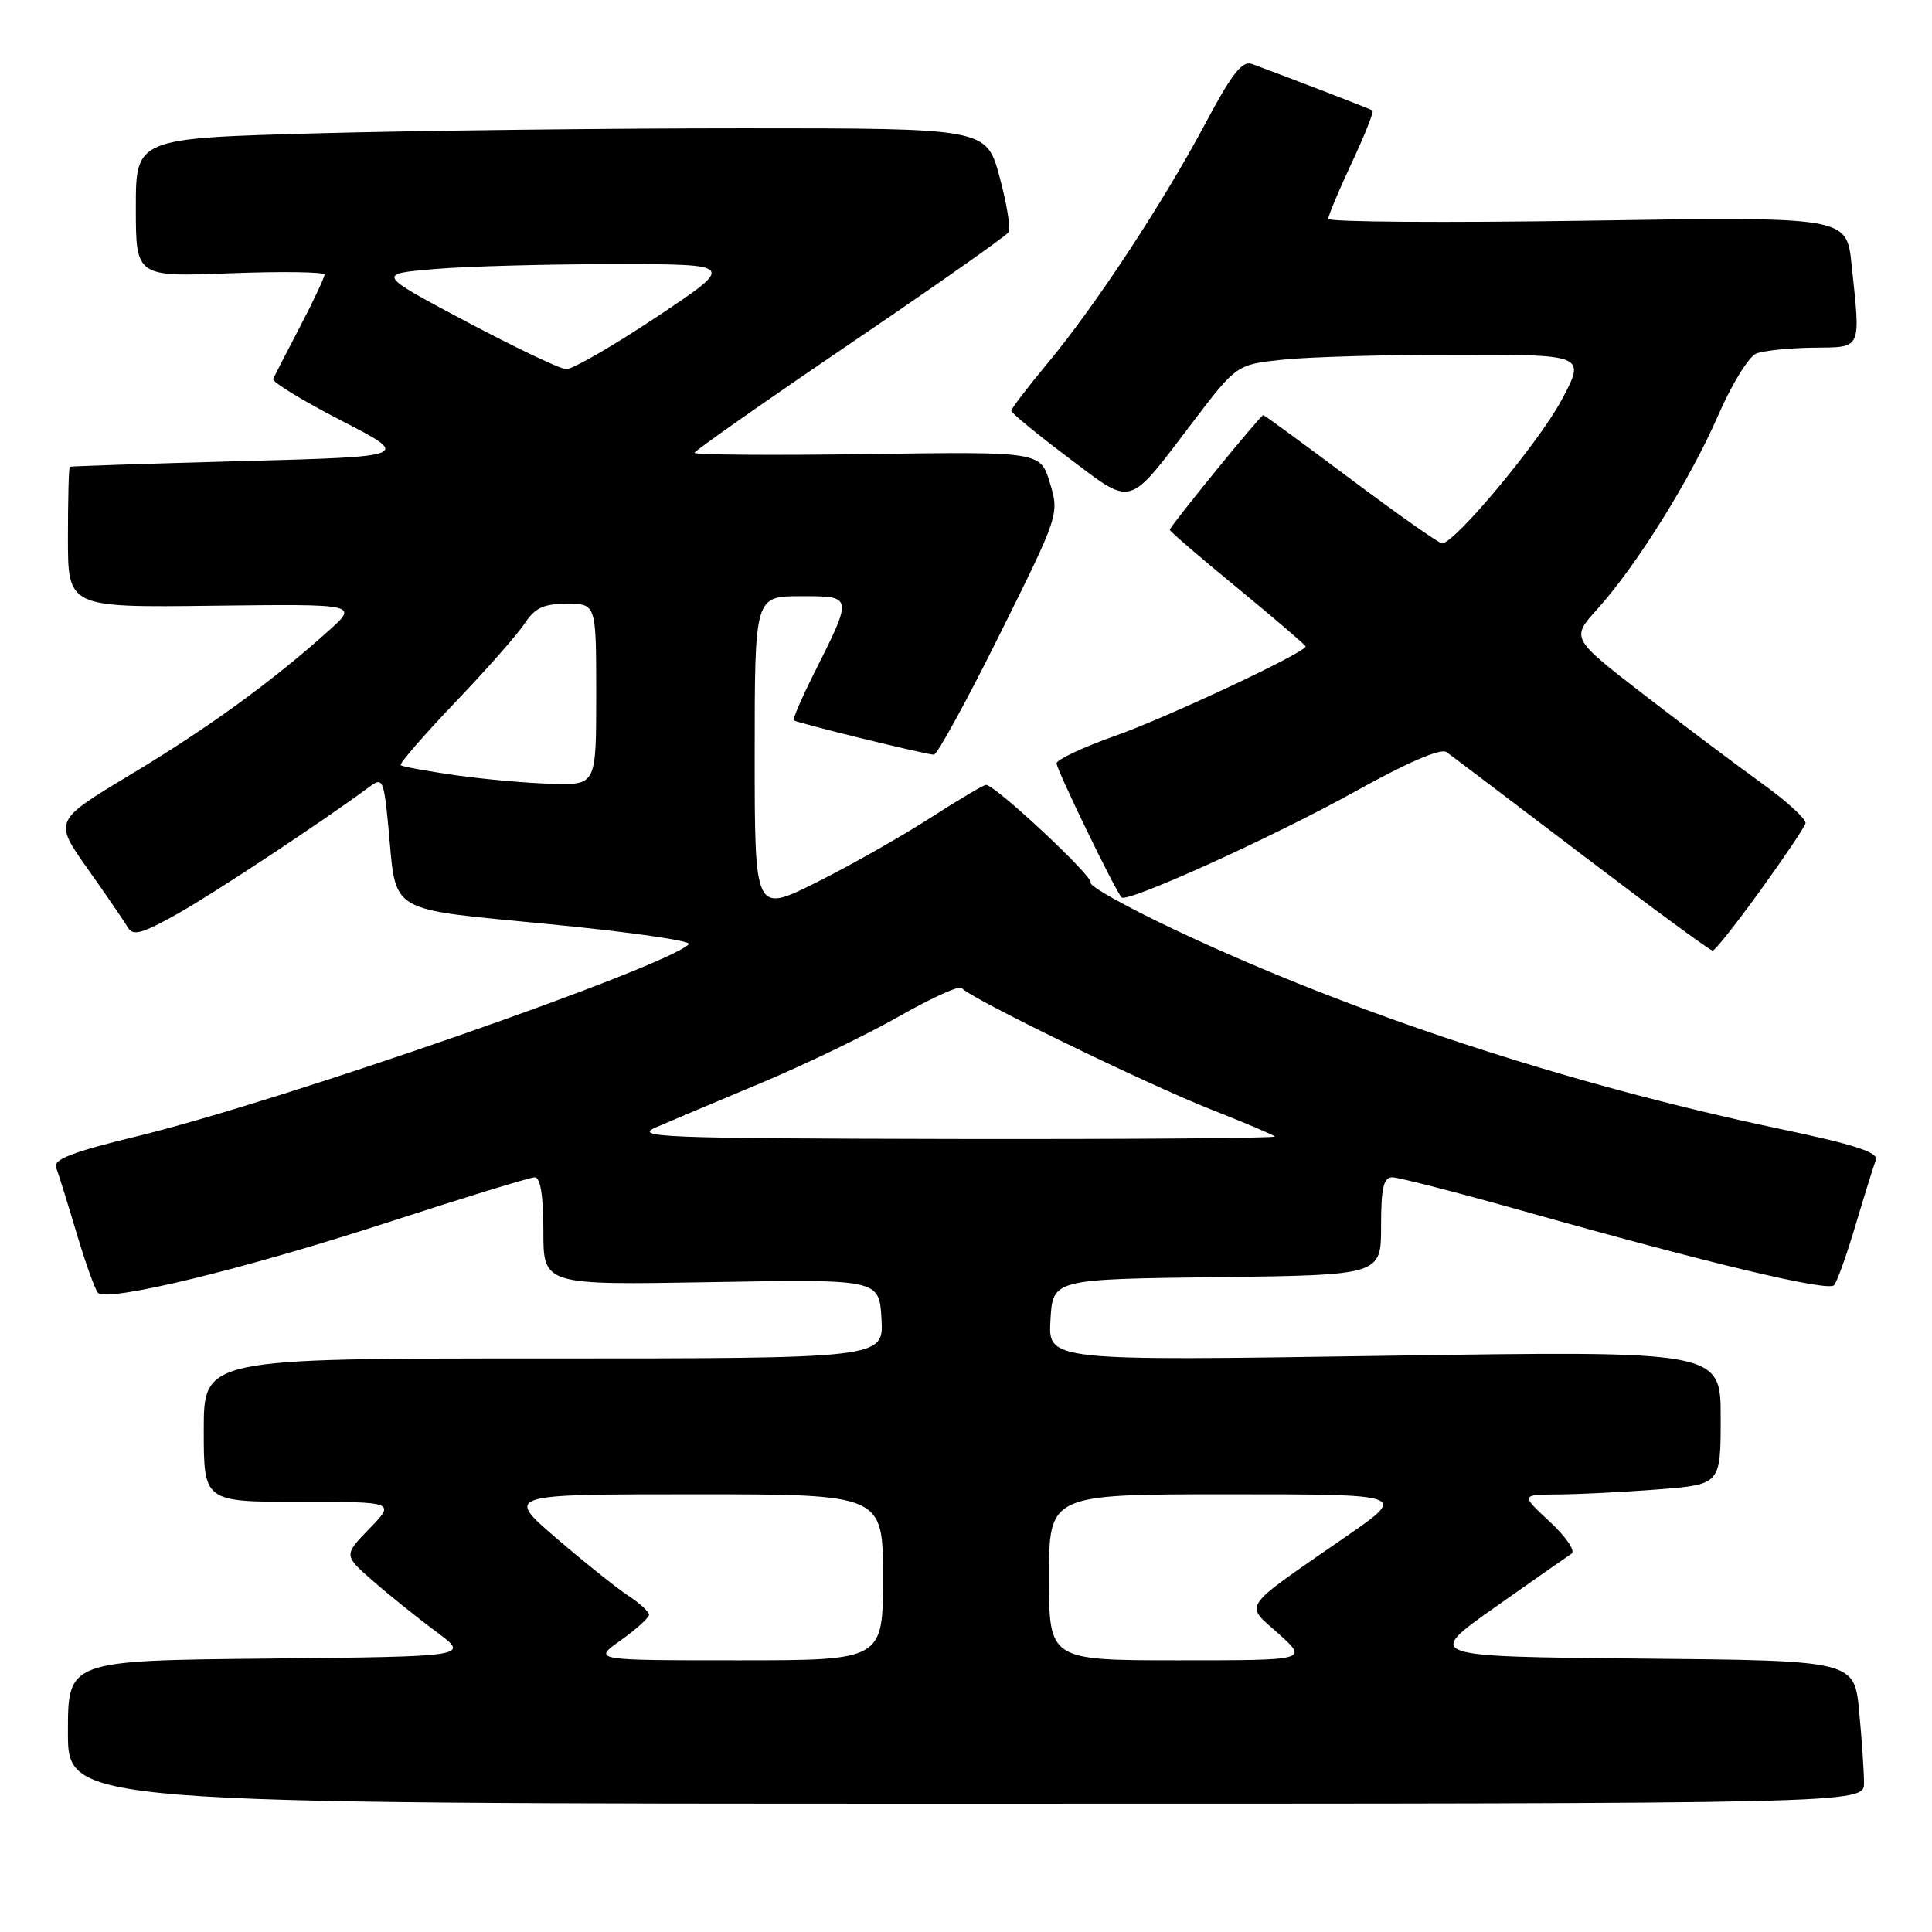 <?xml version="1.0" encoding="UTF-8" standalone="no"?>
<!DOCTYPE svg PUBLIC "-//W3C//DTD SVG 1.1//EN" "http://www.w3.org/Graphics/SVG/1.1/DTD/svg11.dtd" >
<svg xmlns="http://www.w3.org/2000/svg" xmlns:xlink="http://www.w3.org/1999/xlink" version="1.1" viewBox="0 0 256 256">
 <g >
 <path fill="currentColor"
d=" M 246.99 236.25 C 246.99 234.74 246.70 230.47 246.35 226.77 C 245.71 220.03 245.71 220.03 217.28 219.77 C 188.85 219.50 188.85 219.50 198.05 213.00 C 203.11 209.43 207.70 206.22 208.24 205.87 C 208.79 205.52 207.49 203.62 205.37 201.65 C 201.50 198.05 201.50 198.05 206.50 198.02 C 209.25 198.00 215.21 197.70 219.75 197.35 C 228.00 196.70 228.00 196.70 228.00 187.84 C 228.00 178.98 228.00 178.98 183.44 179.65 C 138.88 180.33 138.88 180.33 139.19 174.91 C 139.50 169.50 139.50 169.50 161.25 169.23 C 183.00 168.96 183.00 168.96 183.00 162.48 C 183.00 157.41 183.32 156.00 184.49 156.00 C 185.31 156.00 193.07 158.00 201.74 160.44 C 226.55 167.43 242.23 171.17 243.02 170.30 C 243.42 169.86 244.71 166.25 245.89 162.28 C 247.07 158.31 248.27 154.46 248.56 153.71 C 248.95 152.70 245.78 151.67 235.79 149.57 C 207.73 143.67 179.09 134.25 155.78 123.25 C 149.33 120.21 144.26 117.38 144.52 116.96 C 144.97 116.24 131.87 104.00 130.65 104.00 C 130.33 104.00 127.01 105.97 123.28 108.37 C 119.55 110.78 112.79 114.61 108.25 116.89 C 100.00 121.02 100.00 121.02 100.00 100.01 C 100.00 79.00 100.00 79.00 106.07 79.00 C 113.08 79.00 113.06 78.87 107.80 89.35 C 106.19 92.57 105.01 95.31 105.18 95.45 C 105.63 95.80 122.75 100.00 123.74 100.00 C 124.18 100.00 128.11 92.84 132.46 84.08 C 140.33 68.24 140.36 68.15 139.12 64.00 C 137.87 59.84 137.87 59.84 114.93 60.17 C 102.32 60.35 92.01 60.27 92.03 60.00 C 92.05 59.73 101.30 53.24 112.58 45.58 C 123.86 37.93 133.34 31.26 133.64 30.77 C 133.94 30.28 133.41 26.98 132.45 23.44 C 130.70 17.00 130.70 17.00 98.51 17.00 C 80.81 17.00 55.45 17.30 42.16 17.66 C 18.00 18.32 18.00 18.32 18.00 27.51 C 18.00 36.69 18.00 36.69 30.50 36.21 C 37.38 35.95 43.00 36.03 43.00 36.39 C 43.00 36.76 41.54 39.86 39.76 43.28 C 37.97 46.70 36.37 49.82 36.19 50.21 C 36.01 50.59 40.06 53.07 45.18 55.71 C 54.50 60.50 54.50 60.50 32.00 61.10 C 19.62 61.44 9.39 61.77 9.25 61.85 C 9.11 61.93 9.00 66.16 9.00 71.25 C 9.00 80.50 9.00 80.50 28.25 80.26 C 47.50 80.03 47.50 80.03 43.50 83.62 C 36.05 90.31 27.55 96.48 17.31 102.63 C 7.11 108.76 7.11 108.76 11.62 115.13 C 14.10 118.63 16.50 122.14 16.95 122.91 C 17.61 124.06 18.86 123.71 23.63 121.02 C 28.58 118.23 42.73 108.86 49.05 104.19 C 50.70 102.97 50.87 103.38 51.47 109.69 C 52.56 121.25 51.03 120.33 72.92 122.47 C 83.45 123.49 91.72 124.68 91.28 125.11 C 88.17 128.19 37.26 145.91 18.20 150.55 C 9.69 152.61 7.03 153.63 7.43 154.68 C 7.72 155.44 8.93 159.31 10.11 163.28 C 11.29 167.25 12.58 170.85 12.97 171.29 C 14.14 172.60 32.38 168.17 51.61 161.90 C 61.57 158.66 70.24 156.00 70.86 156.00 C 71.61 156.00 72.00 158.47 72.00 163.14 C 72.00 170.28 72.00 170.28 94.25 169.89 C 116.50 169.50 116.50 169.50 116.80 174.75 C 117.10 180.00 117.10 180.00 72.05 180.00 C 27.00 180.00 27.00 180.00 27.00 189.50 C 27.00 199.00 27.00 199.00 39.70 199.00 C 52.39 199.00 52.39 199.00 48.95 202.55 C 45.52 206.09 45.52 206.09 49.51 209.56 C 51.70 211.47 55.46 214.48 57.86 216.26 C 62.23 219.50 62.23 219.50 35.61 219.77 C 9.00 220.03 9.00 220.03 9.00 229.52 C 9.00 239.00 9.00 239.00 128.00 239.00 C 247.00 239.00 247.00 239.00 246.99 236.25 Z  M 233.24 118.01 C 236.39 113.65 239.09 109.64 239.24 109.10 C 239.38 108.57 236.79 106.19 233.49 103.82 C 230.18 101.44 223.13 96.14 217.82 92.04 C 208.16 84.57 208.16 84.57 211.66 80.70 C 216.84 74.96 223.99 63.50 227.67 55.03 C 229.46 50.92 231.73 47.24 232.71 46.85 C 233.70 46.46 237.09 46.11 240.25 46.07 C 246.79 45.99 246.55 46.53 245.34 35.00 C 244.68 28.71 244.68 28.71 210.34 29.24 C 191.45 29.53 176.00 29.42 176.00 29.00 C 176.00 28.57 177.40 25.23 179.12 21.56 C 180.83 17.90 182.07 14.79 181.87 14.64 C 181.56 14.43 171.19 10.43 165.87 8.47 C 164.61 8.01 163.20 9.81 159.78 16.24 C 154.16 26.80 145.15 40.51 138.86 48.07 C 136.19 51.28 134.00 54.15 134.00 54.43 C 134.00 54.72 137.38 57.49 141.50 60.60 C 150.24 67.17 149.29 67.44 158.06 55.92 C 163.86 48.30 163.86 48.30 170.08 47.65 C 173.50 47.29 183.90 47.00 193.21 47.00 C 210.12 47.00 210.12 47.00 206.91 53.02 C 203.93 58.60 192.76 72.00 191.08 72.00 C 190.68 72.00 185.24 68.17 179.00 63.50 C 172.76 58.83 167.54 55.00 167.39 55.00 C 167.03 55.00 155.00 69.76 155.00 70.20 C 155.00 70.40 159.05 73.88 164.00 77.94 C 168.95 82.01 173.00 85.48 173.00 85.65 C 173.00 86.46 154.74 95.03 147.75 97.51 C 143.49 99.02 140.00 100.66 140.00 101.15 C 140.00 101.98 147.76 117.99 148.61 118.91 C 149.33 119.69 168.79 110.87 179.61 104.85 C 186.47 101.03 190.91 99.12 191.66 99.65 C 192.32 100.12 200.40 106.24 209.62 113.25 C 218.84 120.26 226.64 125.99 226.94 125.97 C 227.25 125.96 230.08 122.38 233.24 118.01 Z  M 82.26 217.34 C 84.32 215.88 86.00 214.35 86.00 213.96 C 86.00 213.56 84.76 212.42 83.25 211.44 C 81.74 210.45 77.45 207.02 73.72 203.82 C 66.95 198.00 66.95 198.00 91.97 198.00 C 117.00 198.00 117.00 198.00 117.00 209.00 C 117.00 220.00 117.00 220.00 97.76 220.00 C 78.52 220.00 78.52 220.00 82.26 217.34 Z  M 139.00 209.00 C 139.00 198.00 139.00 198.00 162.72 198.00 C 186.45 198.00 186.45 198.00 178.47 203.52 C 164.16 213.43 164.88 212.40 169.42 216.48 C 173.33 220.00 173.33 220.00 156.17 220.00 C 139.00 220.00 139.00 220.00 139.00 209.00 Z  M 87.00 149.34 C 88.92 148.51 95.23 145.85 101.01 143.43 C 106.80 141.00 115.01 137.03 119.26 134.60 C 123.52 132.18 127.20 130.52 127.45 130.92 C 128.17 132.08 151.72 143.55 160.50 147.02 C 164.90 148.75 168.69 150.36 168.92 150.59 C 169.15 150.81 150.02 150.96 126.42 150.92 C 87.35 150.84 83.81 150.70 87.00 149.34 Z  M 60.50 102.74 C 56.65 102.19 53.32 101.59 53.10 101.39 C 52.88 101.20 56.10 97.48 60.25 93.13 C 64.41 88.78 68.58 84.05 69.52 82.61 C 70.88 80.54 72.03 80.00 75.12 80.00 C 79.00 80.00 79.00 80.00 79.00 92.00 C 79.00 104.00 79.00 104.00 73.25 103.86 C 70.09 103.79 64.35 103.28 60.50 102.74 Z  M 61.70 42.57 C 49.91 36.30 49.91 36.30 57.60 35.65 C 61.84 35.29 72.55 35.00 81.40 35.00 C 97.50 35.00 97.50 35.00 87.00 42.00 C 81.22 45.85 75.83 48.96 75.00 48.92 C 74.17 48.87 68.19 46.01 61.70 42.57 Z "/>
</g>
</svg>